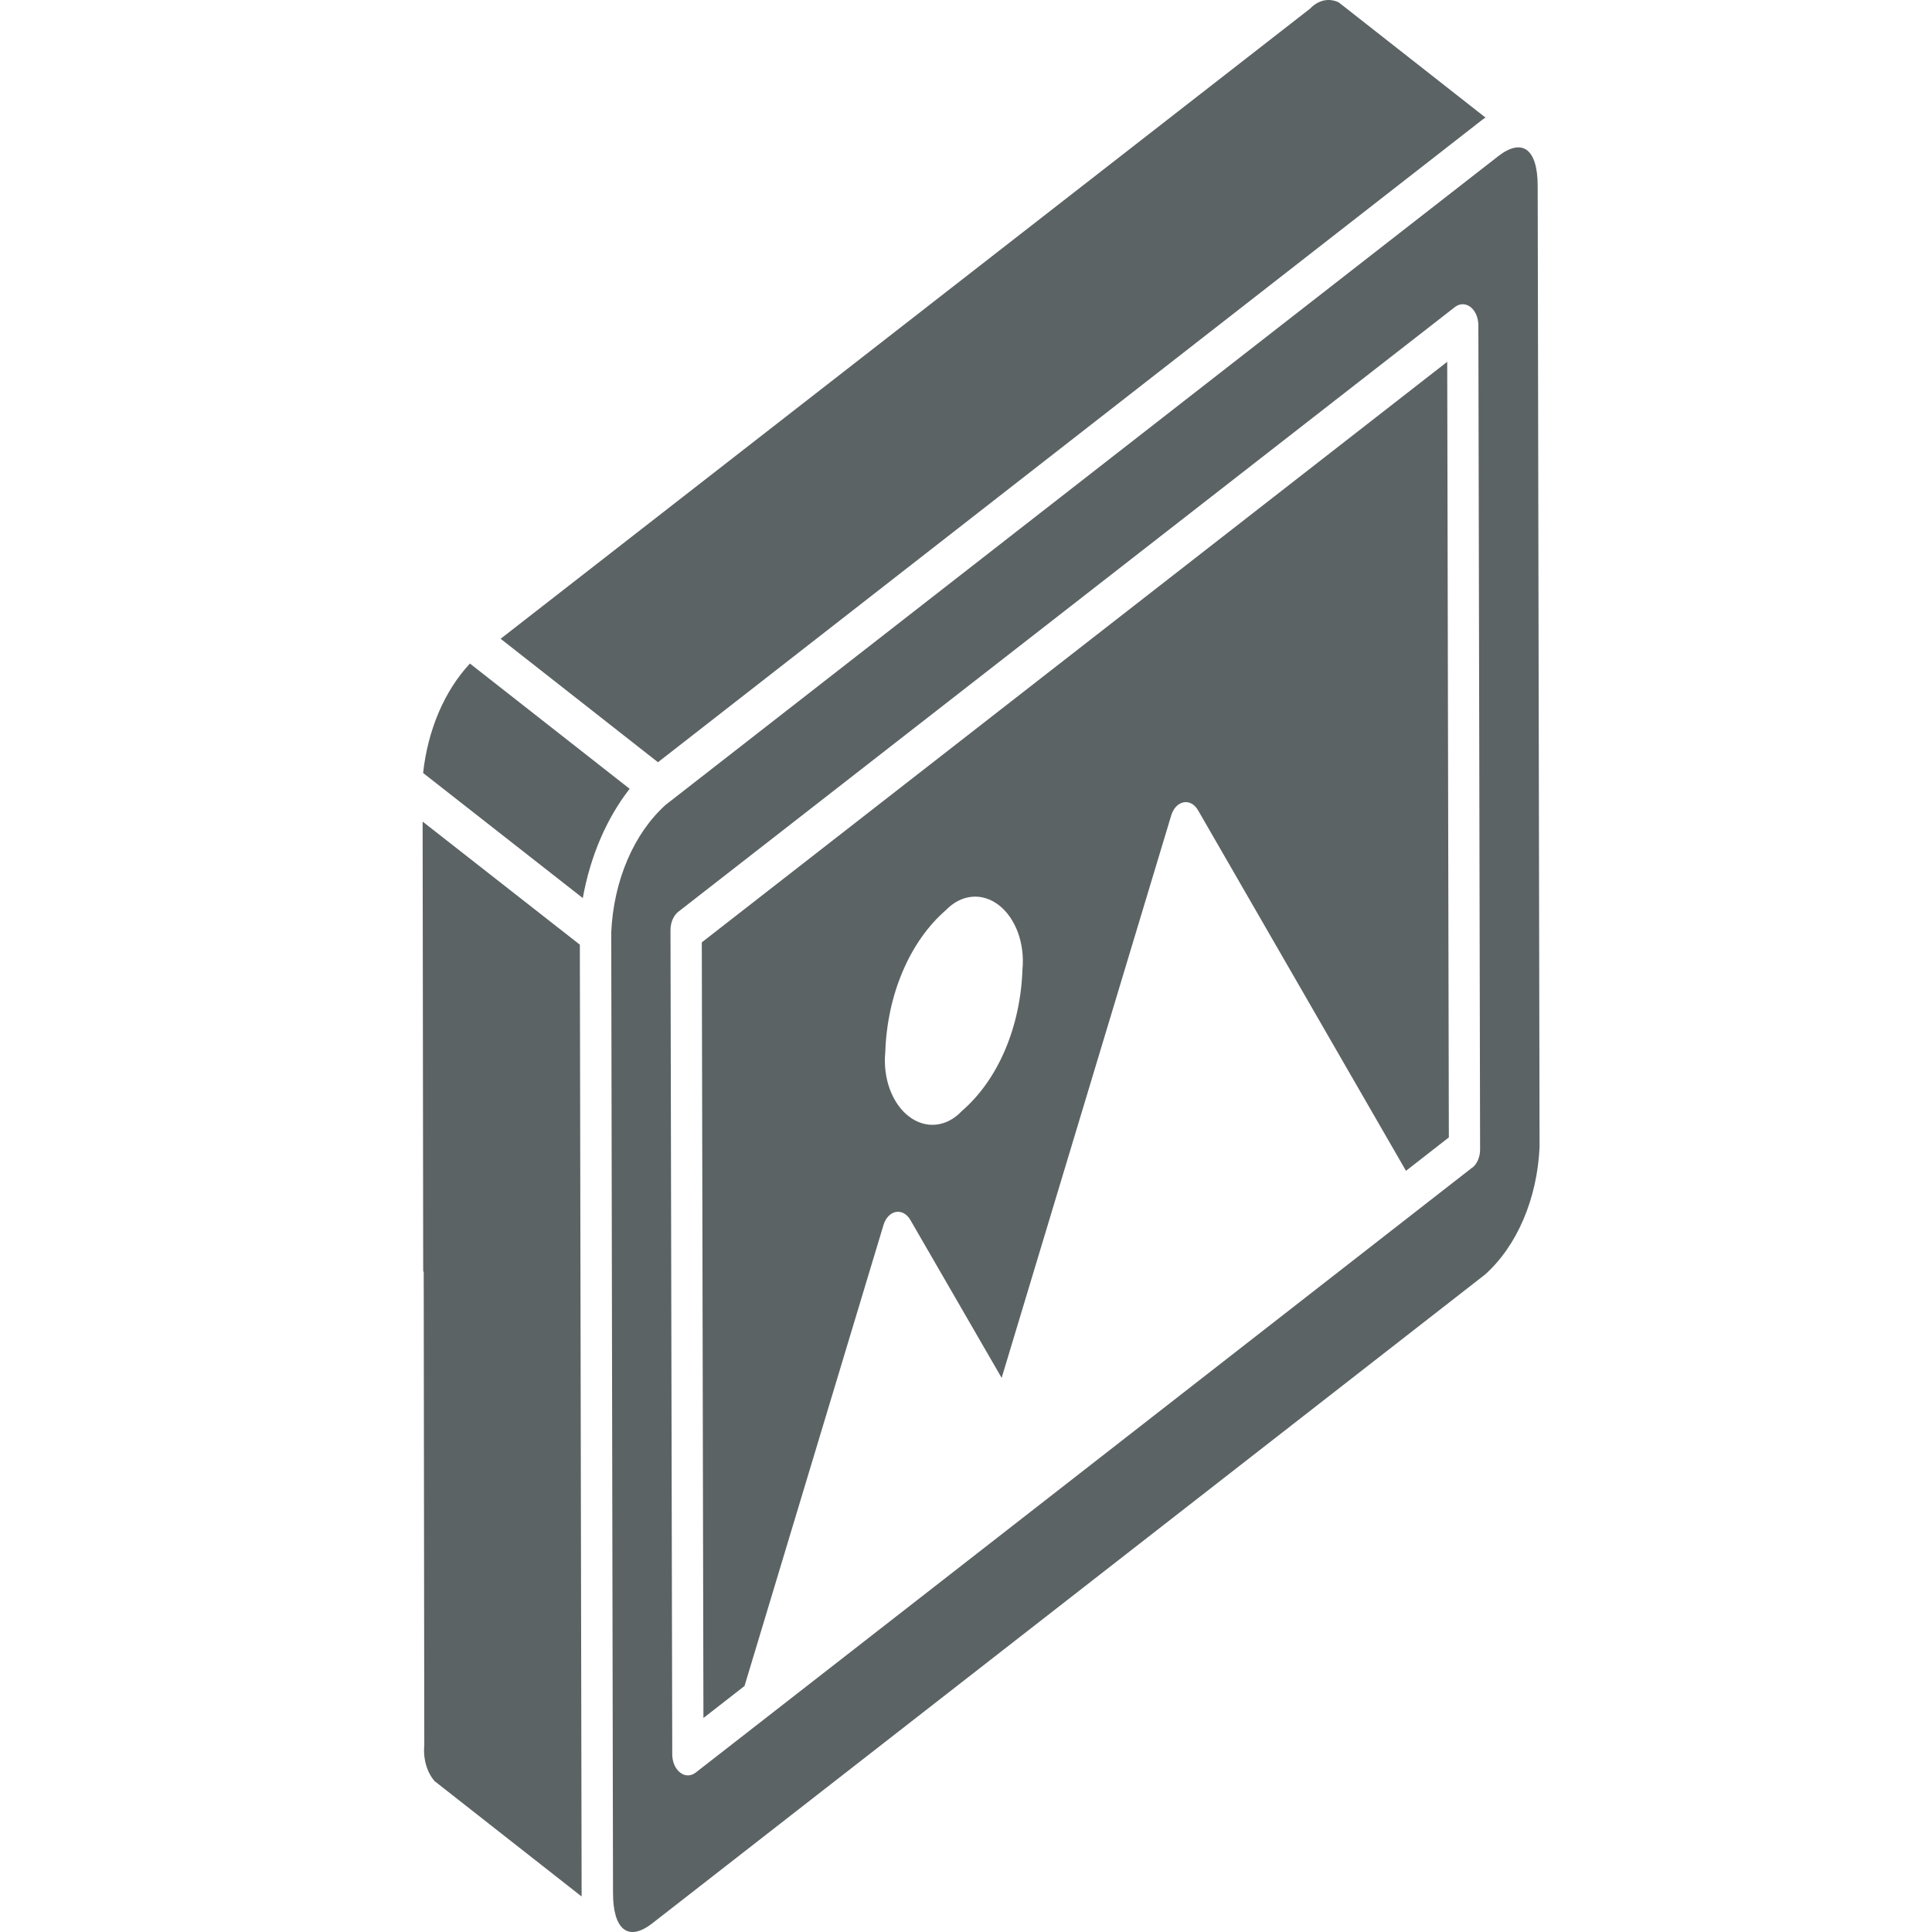 <svg width="64" height="64" viewBox="0 0 64 64" fill="none" xmlns="http://www.w3.org/2000/svg">
<path d="M20.858 26.13L15.567 21.981C14.727 22.88 14.172 24.176 14.016 25.606L19.306 29.75C19.554 28.367 20.093 27.11 20.858 26.13Z" fill="#172224" fill-opacity="0.7"/>
<path d="M21.796 25.25L49.109 3.963L49.208 3.894L44.35 0.081C44.192 0.003 44.022 -0.019 43.856 0.016C43.69 0.052 43.533 0.144 43.401 0.284L16.584 21.16L21.796 25.25Z" fill="#172224" fill-opacity="0.7"/>
<path d="M19.208 31.294L14 27.216L14.019 42.097C14.024 42.122 14.036 42.126 14.036 42.169L14.055 57.814C14.034 58.035 14.055 58.261 14.115 58.469C14.175 58.677 14.273 58.861 14.4 59.005L19.267 62.824C19.267 62.79 19.267 62.754 19.267 62.718L19.208 31.294Z" fill="#172224" fill-opacity="0.7"/>
<path d="M50.938 6.17C50.938 4.904 50.409 4.57 49.632 5.173L22.055 26.658C21.533 27.126 21.097 27.751 20.784 28.484C20.47 29.217 20.287 30.038 20.248 30.883L20.307 62.711C20.307 63.889 20.788 64.353 21.613 63.709L49.189 42.225C49.713 41.758 50.15 41.132 50.464 40.399C50.778 39.665 50.962 38.843 51 37.997L50.938 6.17ZM48.771 38.677C28.402 54.548 35.109 49.326 23.046 58.719C22.967 58.78 22.878 58.812 22.787 58.812C22.697 58.812 22.607 58.78 22.529 58.718C22.45 58.657 22.385 58.569 22.339 58.464C22.294 58.358 22.269 58.238 22.269 58.115L22.211 30.811C22.211 30.688 22.235 30.567 22.28 30.461C22.326 30.354 22.391 30.265 22.47 30.203L48.196 10.171C48.275 10.11 48.364 10.078 48.454 10.078C48.545 10.078 48.634 10.11 48.713 10.171C48.792 10.232 48.857 10.32 48.903 10.426C48.948 10.532 48.972 10.652 48.973 10.774L49.03 38.08C49.03 38.202 49.006 38.322 48.96 38.428C48.915 38.533 48.85 38.621 48.771 38.682V38.677Z" fill="#172224" fill-opacity="0.7"/>
<path d="M23.248 31.217L23.302 56.911L24.663 55.851L29.267 40.58C29.301 40.466 29.356 40.366 29.428 40.29C29.5 40.214 29.585 40.165 29.676 40.148C29.766 40.131 29.858 40.147 29.943 40.194C30.027 40.24 30.101 40.316 30.157 40.413L33.181 45.644L38.8 27.006C38.835 26.893 38.891 26.794 38.962 26.718C39.034 26.643 39.119 26.595 39.209 26.578C39.3 26.561 39.392 26.576 39.476 26.623C39.56 26.67 39.634 26.747 39.689 26.845L46.575 38.785L47.995 37.678L47.941 11.985L23.248 31.217ZM31.863 36.803C31.617 37.066 31.319 37.223 31.006 37.255C30.693 37.287 30.381 37.193 30.108 36.983C29.835 36.774 29.615 36.459 29.476 36.08C29.337 35.701 29.285 35.274 29.326 34.855C29.357 33.911 29.556 32.99 29.906 32.172C30.255 31.352 30.745 30.659 31.335 30.148C31.583 29.89 31.882 29.736 32.195 29.707C32.508 29.678 32.82 29.776 33.092 29.987C33.363 30.198 33.582 30.513 33.721 30.893C33.859 31.272 33.911 31.699 33.87 32.118C33.838 33.059 33.639 33.975 33.29 34.791C32.941 35.606 32.452 36.296 31.863 36.803Z" fill="#172224" fill-opacity="0.7"/>
</svg>
